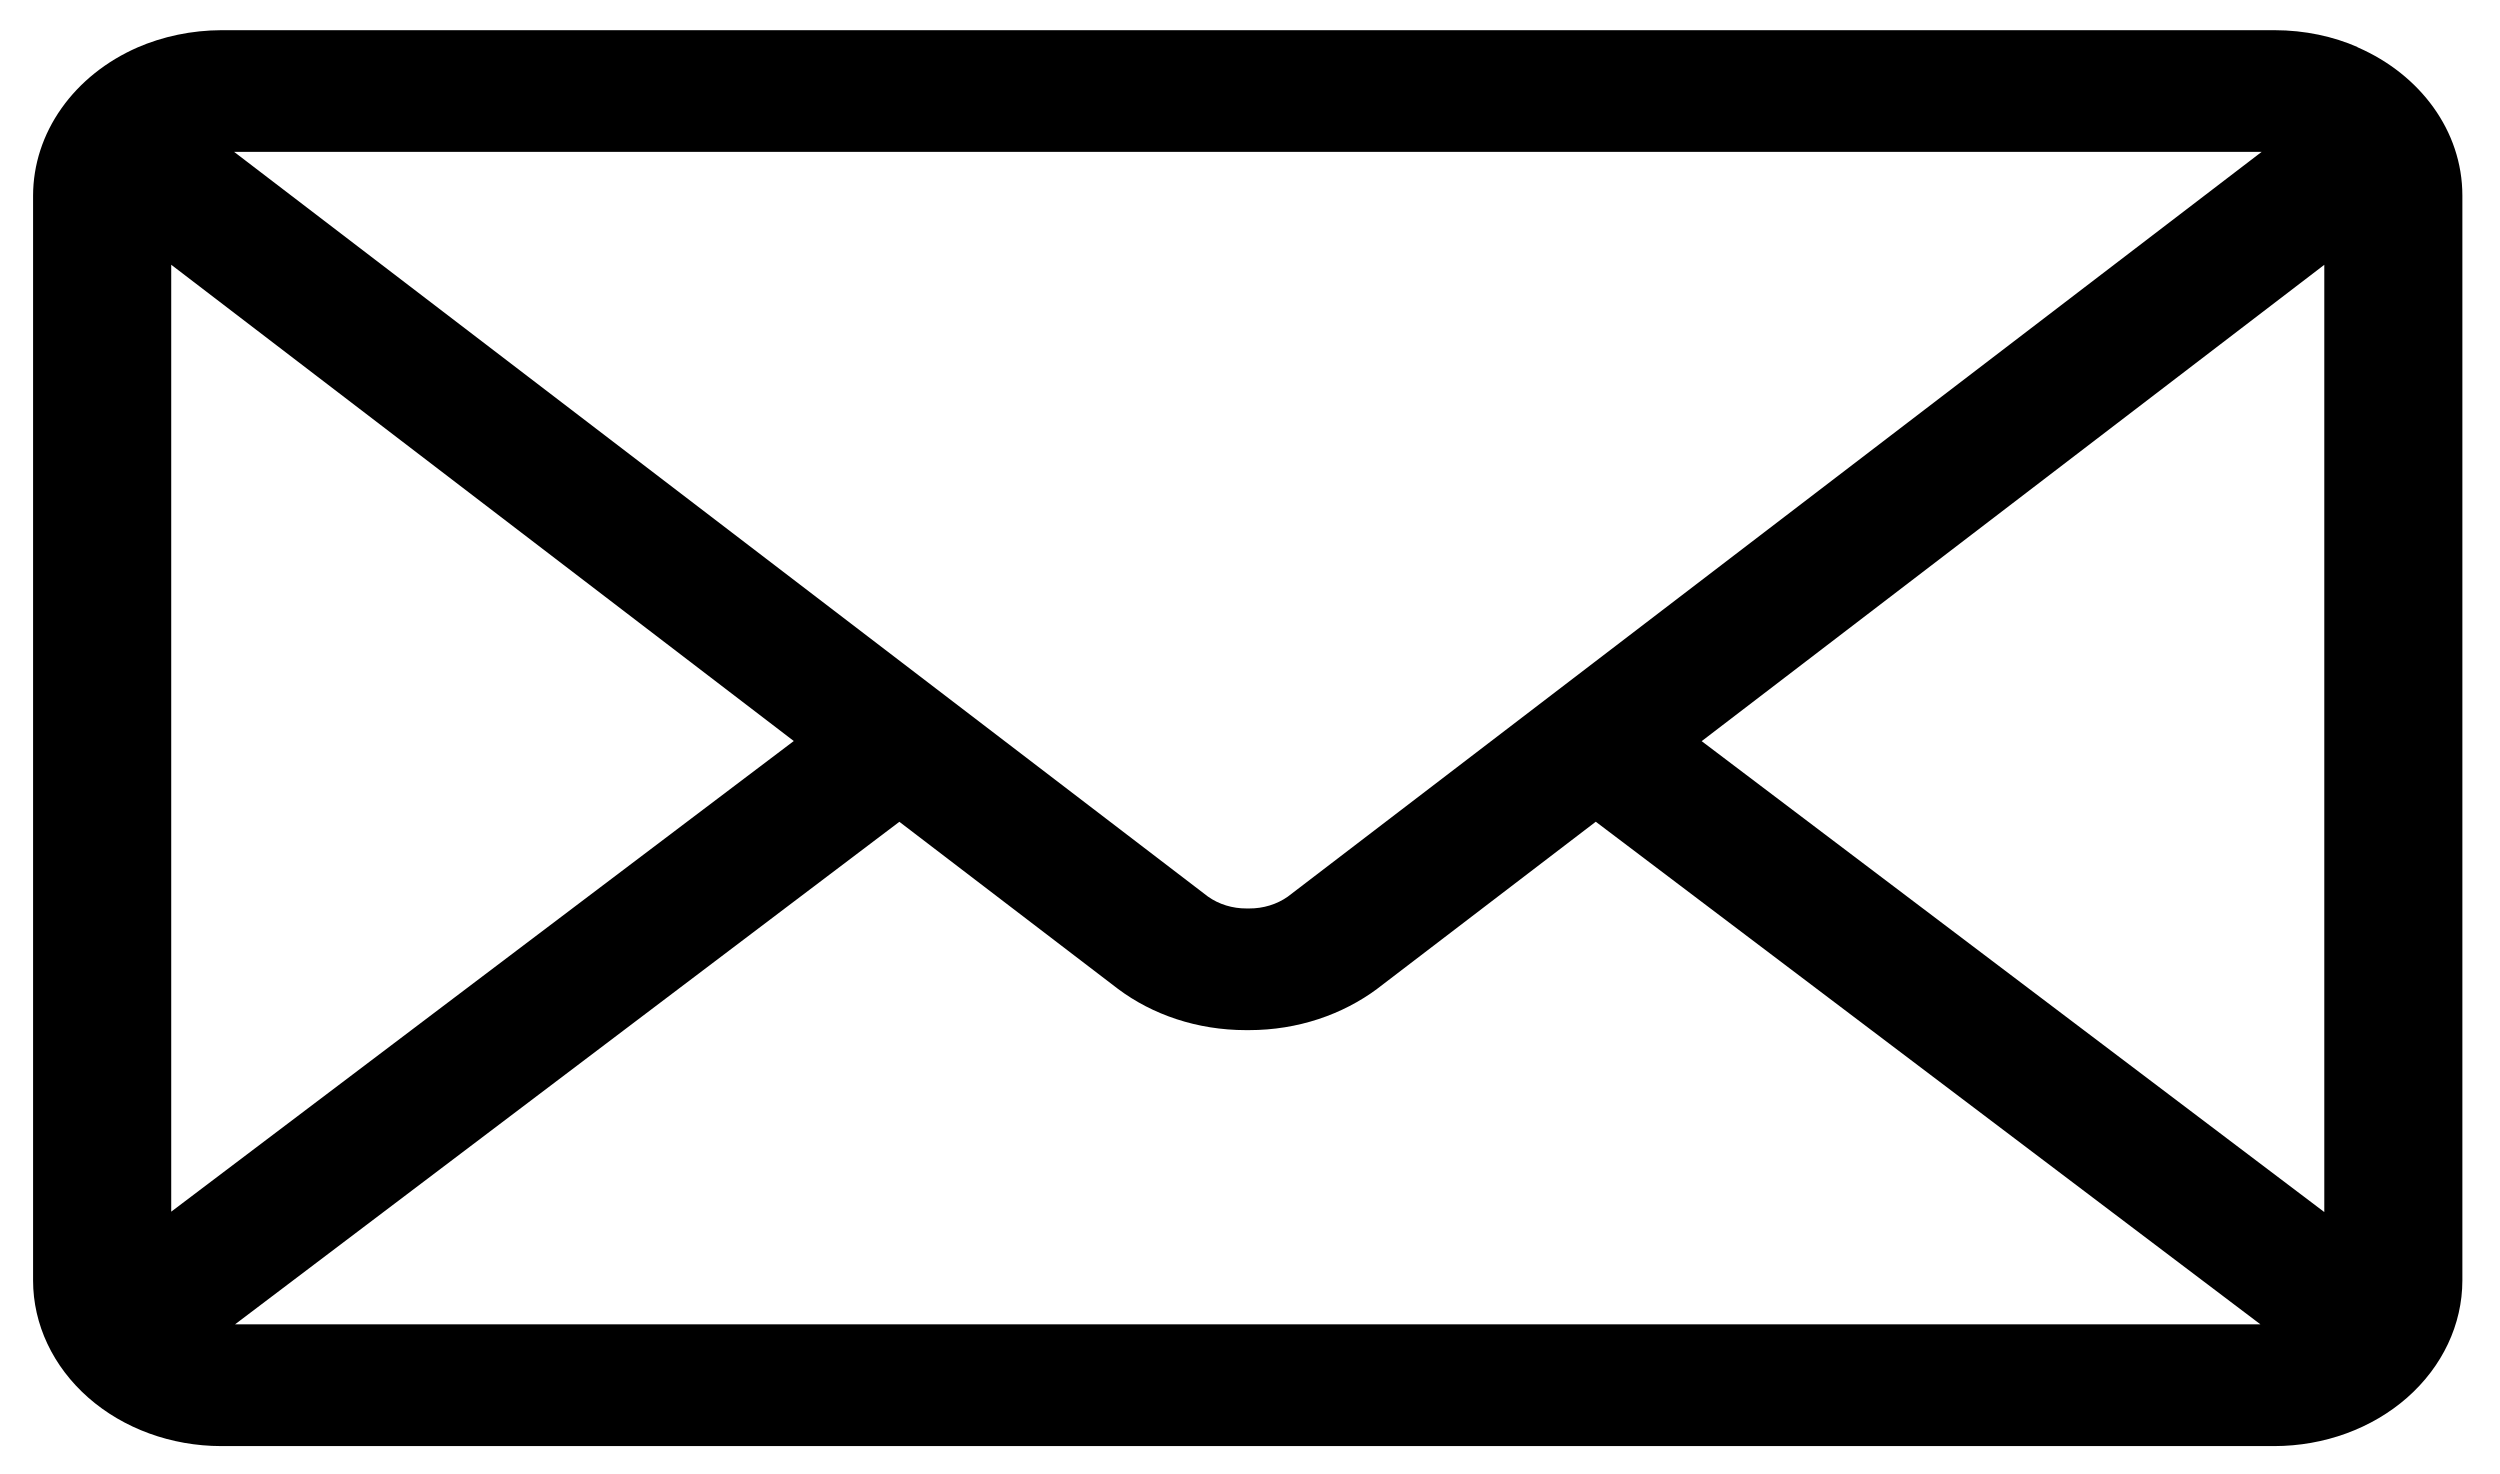 <svg width="39" height="23" viewBox="0 0 39 23" fill="none" xmlns="http://www.w3.org/2000/svg">
<path d="M26.546 11.562L36.259 4.131V18.908L26.546 11.562ZM14.03 12.82L17.441 15.427C17.976 15.828 18.674 16.07 19.437 16.07H19.464H19.484C20.248 16.07 20.946 15.826 21.488 15.423L21.483 15.426L24.894 12.819L35.263 20.66H3.666L14.03 12.82ZM3.652 2.369H35.282L20.089 13.988C19.919 14.108 19.707 14.173 19.489 14.172H19.467H19.446C19.227 14.173 19.015 14.108 18.845 13.987L18.846 13.988L3.652 2.369ZM2.671 4.13L12.383 11.56L2.671 18.902V4.13ZM36.78 0.735C36.401 0.569 35.956 0.471 35.484 0.471H3.451C2.994 0.473 2.543 0.566 2.133 0.745L2.15 0.738C1.66 0.952 1.248 1.281 0.959 1.69C0.67 2.098 0.517 2.569 0.516 3.051V19.976C0.516 20.661 0.826 21.317 1.376 21.802C1.926 22.286 2.672 22.558 3.45 22.559H35.479C36.257 22.558 37.003 22.286 37.553 21.802C38.103 21.317 38.412 20.661 38.413 19.976V3.051C38.413 2.04 37.752 1.164 36.788 0.742L36.771 0.735H36.78Z" fill="black"/>
</svg>
